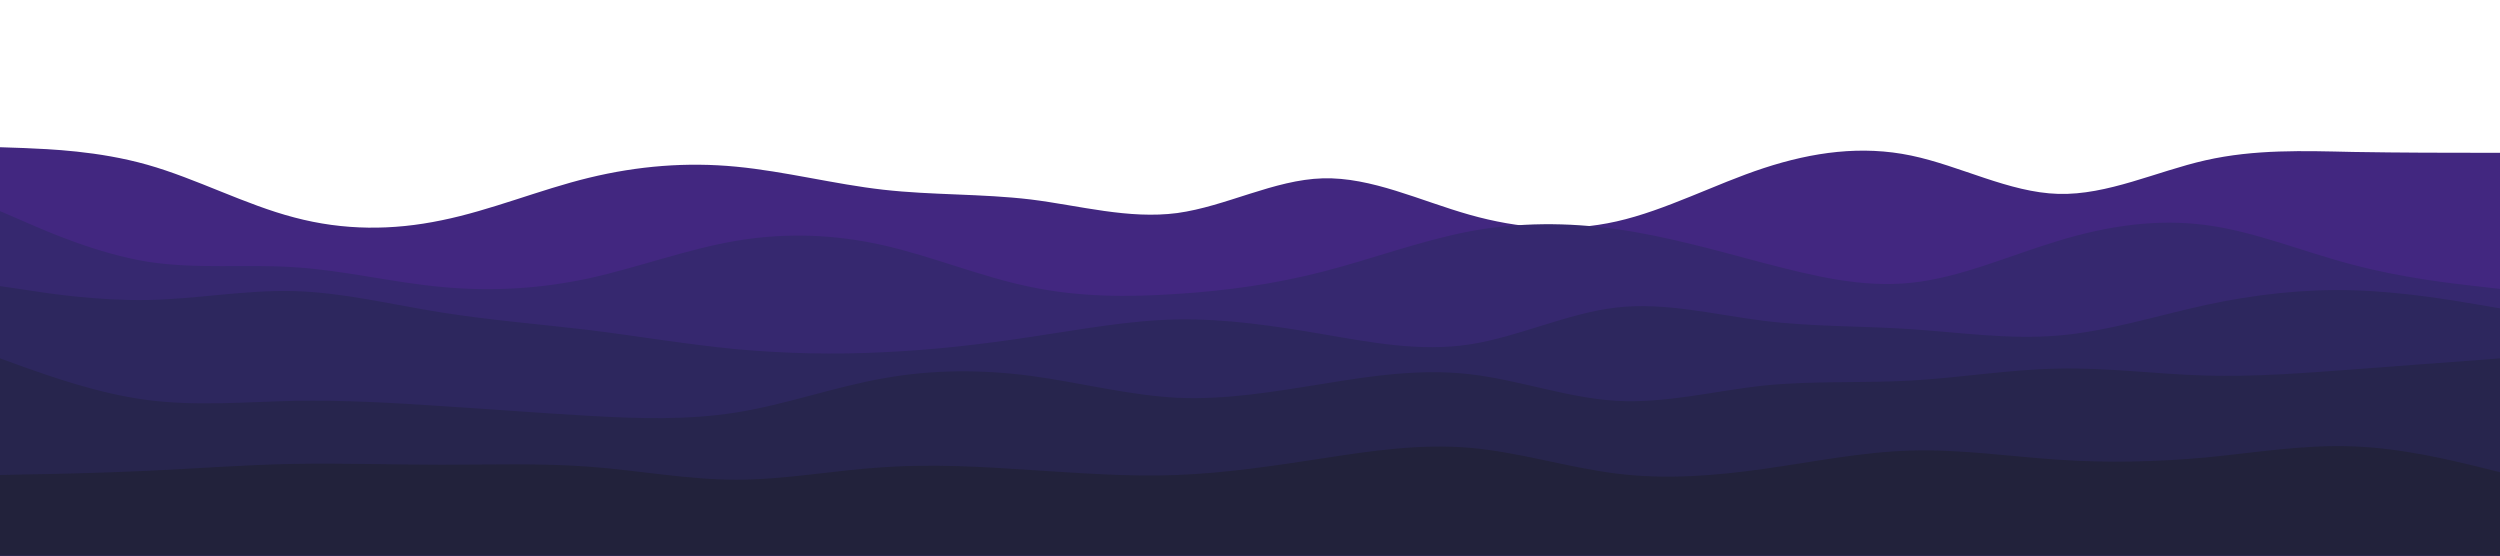 <svg id="visual" viewBox="0 0 900 200" width="900" height="200" xmlns="http://www.w3.org/2000/svg" xmlns:xlink="http://www.w3.org/1999/xlink" version="1.1"><path d="M0 53L8.8 53.3C17.7 53.7 35.3 54.3 53 59.3C70.7 64.3 88.3 73.7 106 78.3C123.7 83 141.3 83 159 79.3C176.7 75.7 194.3 68.3 212 64C229.7 59.7 247.3 58.3 265 60C282.7 61.7 300.3 66.3 318 68.3C335.7 70.3 353.3 69.7 371 71.8C388.7 74 406.3 79 423.8 76.7C441.3 74.3 458.7 64.7 476.2 64.2C493.7 63.7 511.3 72.3 529 77.3C546.7 82.3 564.3 83.7 582 79.7C599.7 75.7 617.3 66.3 635 60.5C652.7 54.7 670.3 52.3 688 56C705.7 59.7 723.3 69.3 741 69.8C758.7 70.3 776.3 61.7 794 57.7C811.7 53.7 829.3 54.3 847 54.7C864.7 55 882.3 55 891.2 55L900 55L900 201L891.2 201C882.3 201 864.7 201 847 201C829.3 201 811.7 201 794 201C776.3 201 758.7 201 741 201C723.3 201 705.7 201 688 201C670.3 201 652.7 201 635 201C617.3 201 599.7 201 582 201C564.3 201 546.7 201 529 201C511.3 201 493.7 201 476.2 201C458.7 201 441.3 201 423.8 201C406.3 201 388.7 201 371 201C353.3 201 335.7 201 318 201C300.3 201 282.7 201 265 201C247.3 201 229.7 201 212 201C194.3 201 176.7 201 159 201C141.3 201 123.7 201 106 201C88.3 201 70.7 201 53 201C35.3 201 17.7 201 8.8 201L0 201Z" fill="#422780"></path><path d="M0 76L8.8 79.8C17.7 83.7 35.3 91.3 53 94.2C70.7 97 88.3 95 106 96.2C123.7 97.3 141.3 101.7 159 103.3C176.7 105 194.3 104 212 100.2C229.7 96.3 247.3 89.7 265 86.7C282.7 83.7 300.3 84.3 318 88.3C335.7 92.3 353.3 99.7 371 103.3C388.7 107 406.3 107 423.8 105.8C441.3 104.7 458.7 102.3 476.2 97.8C493.7 93.3 511.3 86.7 529 83.3C546.7 80 564.3 80 582 82.5C599.7 85 617.3 90 635 94.7C652.7 99.3 670.3 103.7 688 101.8C705.7 100 723.3 92 741 86.7C758.7 81.3 776.3 78.7 794 81C811.7 83.3 829.3 90.7 847 95.3C864.7 100 882.3 102 891.2 103L900 104L900 201L891.2 201C882.3 201 864.7 201 847 201C829.3 201 811.7 201 794 201C776.3 201 758.7 201 741 201C723.3 201 705.7 201 688 201C670.3 201 652.7 201 635 201C617.3 201 599.7 201 582 201C564.3 201 546.7 201 529 201C511.3 201 493.7 201 476.2 201C458.7 201 441.3 201 423.8 201C406.3 201 388.7 201 371 201C353.3 201 335.7 201 318 201C300.3 201 282.7 201 265 201C247.3 201 229.7 201 212 201C194.3 201 176.7 201 159 201C141.3 201 123.7 201 106 201C88.3 201 70.7 201 53 201C35.3 201 17.7 201 8.8 201L0 201Z" fill="#36286f"></path><path d="M0 103L8.8 104.3C17.7 105.7 35.3 108.3 53 108C70.7 107.7 88.3 104.3 106 104.8C123.7 105.3 141.3 109.7 159 112.5C176.7 115.3 194.3 116.7 212 118.8C229.7 121 247.3 124 265 125.7C282.7 127.3 300.3 127.7 318 126.8C335.7 126 353.3 124 371 121.3C388.7 118.7 406.3 115.3 423.8 115C441.3 114.7 458.7 117.3 476.2 120.3C493.7 123.3 511.3 126.7 529 124C546.7 121.3 564.3 112.7 582 110.7C599.7 108.7 617.3 113.3 635 115.5C652.7 117.7 670.3 117.3 688 118.5C705.7 119.7 723.3 122.3 741 120.8C758.7 119.3 776.3 113.7 794 109.8C811.7 106 829.3 104 847 104.5C864.7 105 882.3 108 891.2 109.5L900 111L900 201L891.2 201C882.3 201 864.7 201 847 201C829.3 201 811.7 201 794 201C776.3 201 758.7 201 741 201C723.3 201 705.7 201 688 201C670.3 201 652.7 201 635 201C617.3 201 599.7 201 582 201C564.3 201 546.7 201 529 201C511.3 201 493.7 201 476.2 201C458.7 201 441.3 201 423.8 201C406.3 201 388.7 201 371 201C353.3 201 335.7 201 318 201C300.3 201 282.7 201 265 201C247.3 201 229.7 201 212 201C194.3 201 176.7 201 159 201C141.3 201 123.7 201 106 201C88.3 201 70.7 201 53 201C35.3 201 17.7 201 8.8 201L0 201Z" fill="#2d275e"></path><path d="M0 129L8.8 132.2C17.7 135.3 35.3 141.7 53 144C70.7 146.3 88.3 144.7 106 144.3C123.7 144 141.3 145 159 146.2C176.7 147.3 194.3 148.7 212 149.7C229.7 150.7 247.3 151.3 265 148.5C282.7 145.7 300.3 139.3 318 136.2C335.7 133 353.3 133 371 135.3C388.7 137.7 406.3 142.3 423.8 143.2C441.3 144 458.7 141 476.2 138.2C493.7 135.3 511.3 132.7 529 134.7C546.7 136.7 564.3 143.3 582 144.3C599.7 145.3 617.3 140.7 635 138.8C652.7 137 670.3 138 688 137C705.7 136 723.3 133 741 132.7C758.7 132.3 776.3 134.7 794 135.2C811.7 135.7 829.3 134.3 847 133C864.7 131.7 882.3 130.3 891.2 129.7L900 129L900 201L891.2 201C882.3 201 864.7 201 847 201C829.3 201 811.7 201 794 201C776.3 201 758.7 201 741 201C723.3 201 705.7 201 688 201C670.3 201 652.7 201 635 201C617.3 201 599.7 201 582 201C564.3 201 546.7 201 529 201C511.3 201 493.7 201 476.2 201C458.7 201 441.3 201 423.8 201C406.3 201 388.7 201 371 201C353.3 201 335.7 201 318 201C300.3 201 282.7 201 265 201C247.3 201 229.7 201 212 201C194.3 201 176.7 201 159 201C141.3 201 123.7 201 106 201C88.3 201 70.7 201 53 201C35.3 201 17.7 201 8.8 201L0 201Z" fill="#27254d"></path><path d="M0 171L8.8 170.8C17.7 170.7 35.3 170.3 53 169.5C70.7 168.7 88.3 167.3 106 167C123.7 166.7 141.3 167.3 159 167.3C176.7 167.3 194.3 166.7 212 168C229.7 169.3 247.3 172.7 265 172.7C282.7 172.7 300.3 169.3 318 168.2C335.7 167 353.3 168 371 169.2C388.7 170.3 406.3 171.7 423.8 171C441.3 170.3 458.7 167.7 476.2 165C493.7 162.3 511.3 159.7 529 161.2C546.7 162.7 564.3 168.3 582 170.5C599.7 172.7 617.3 171.3 635 168.8C652.7 166.3 670.3 162.7 688 162.2C705.7 161.7 723.3 164.3 741 165.5C758.7 166.7 776.3 166.3 794 164.7C811.7 163 829.3 160 847 160.7C864.7 161.3 882.3 165.7 891.2 167.8L900 170L900 201L891.2 201C882.3 201 864.7 201 847 201C829.3 201 811.7 201 794 201C776.3 201 758.7 201 741 201C723.3 201 705.7 201 688 201C670.3 201 652.7 201 635 201C617.3 201 599.7 201 582 201C564.3 201 546.7 201 529 201C511.3 201 493.7 201 476.2 201C458.7 201 441.3 201 423.8 201C406.3 201 388.7 201 371 201C353.3 201 335.7 201 318 201C300.3 201 282.7 201 265 201C247.3 201 229.7 201 212 201C194.3 201 176.7 201 159 201C141.3 201 123.7 201 106 201C88.3 201 70.7 201 53 201C35.3 201 17.7 201 8.8 201L0 201Z" fill="#22223b"></path></svg>